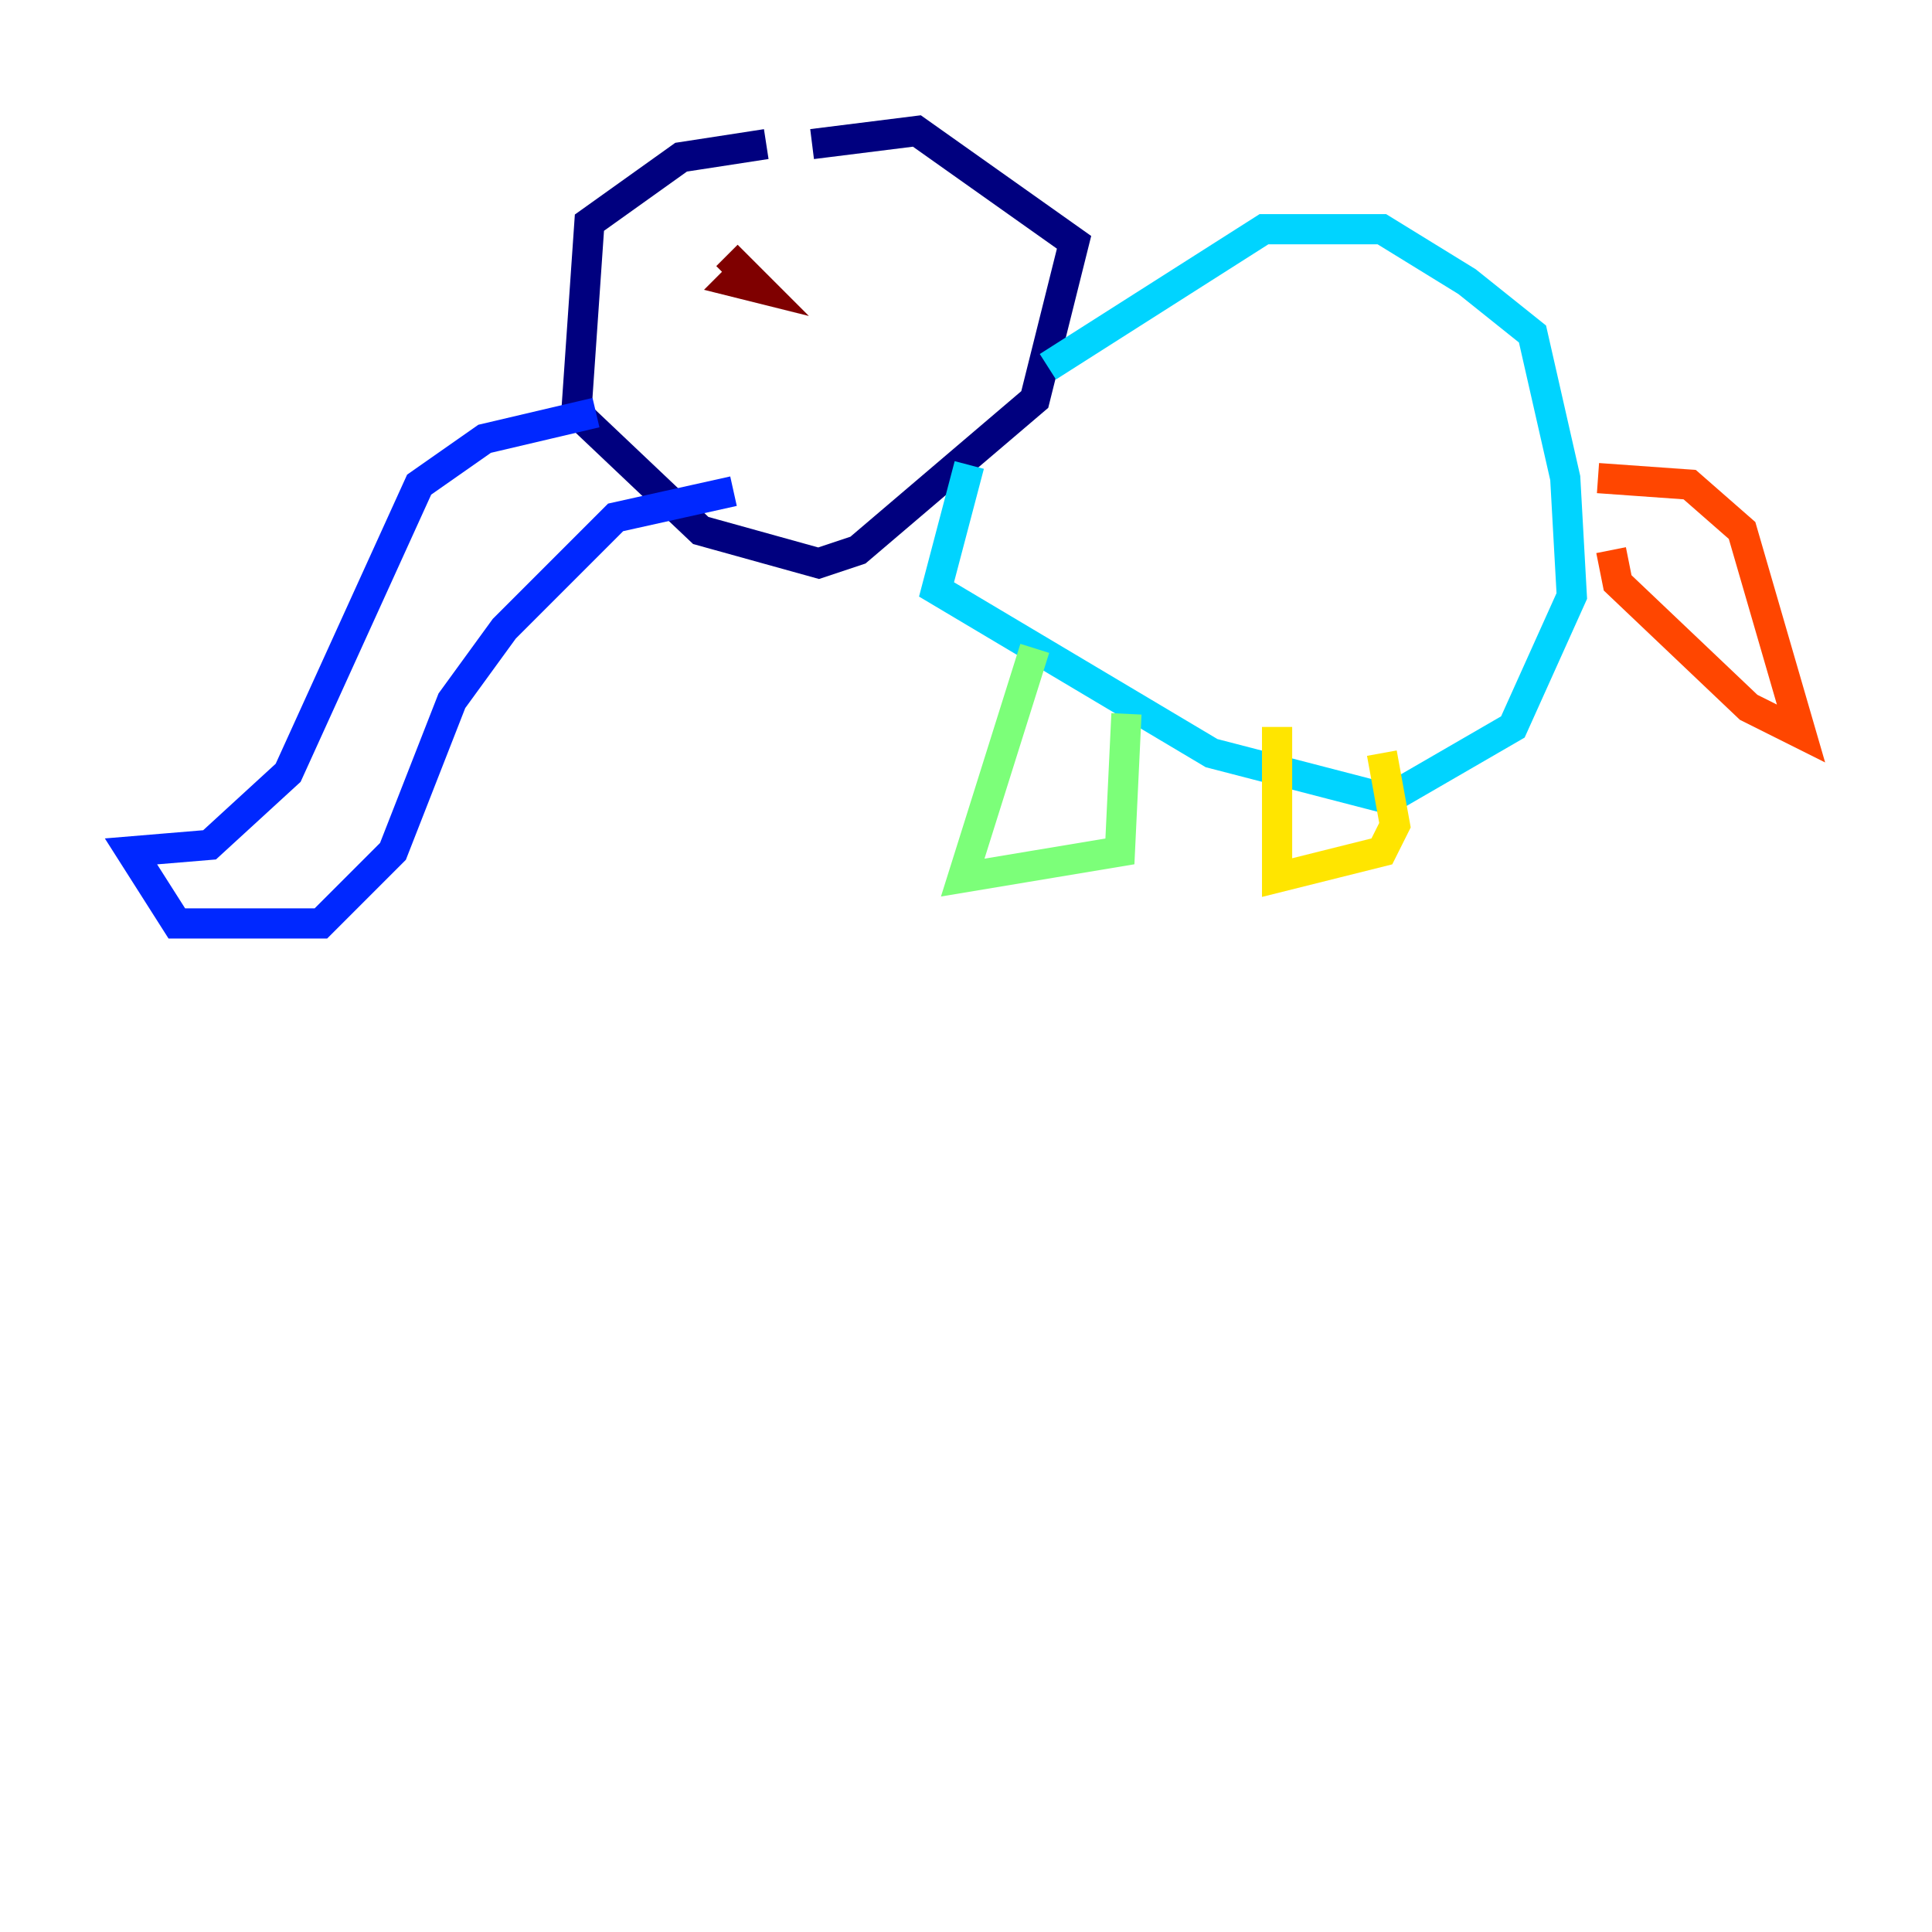 <?xml version="1.0" encoding="utf-8" ?>
<svg baseProfile="tiny" height="128" version="1.2" viewBox="0,0,128,128" width="128" xmlns="http://www.w3.org/2000/svg" xmlns:ev="http://www.w3.org/2001/xml-events" xmlns:xlink="http://www.w3.org/1999/xlink"><defs /><polyline fill="none" points="50.766,9.546 45.125,10.414 39.051,14.752 38.183,27.336 46.427,35.146 54.237,37.315 56.841,36.447 68.556,26.468 71.159,16.054 60.746,8.678 53.803,9.546" stroke="#00007f" stroke-width="2" /><polyline fill="none" points="39.485,27.336 32.108,29.071 27.77,32.108 19.091,51.2 13.885,55.973 8.678,56.407 11.715,61.18 21.261,61.18 26.034,56.407 29.939,46.427 33.41,41.654 40.786,34.278 48.597,32.542" stroke="#0028ff" stroke-width="2" /><polyline fill="none" points="69.424,24.298 83.742,15.186 91.552,15.186 97.193,18.658 101.532,22.129 103.702,31.675 104.136,39.485 100.231,48.163 91.986,52.936 80.271,49.898 62.047,39.051 64.217,30.807" stroke="#00d4ff" stroke-width="2" /><polyline fill="none" points="68.556,42.956 63.783,58.142 74.197,56.407 74.63,47.295" stroke="#7cff79" stroke-width="2" /><polyline fill="none" points="84.61,48.163 84.61,58.142 91.552,56.407 92.42,54.671 91.552,49.898" stroke="#ffe500" stroke-width="2" /><polyline fill="none" points="105.871,31.675 111.946,32.108 115.417,35.146 119.322,48.597 115.851,46.861 107.173,38.617 106.739,36.447" stroke="#ff4600" stroke-width="2" /><polyline fill="none" points="48.163,16.922 50.332,19.091 48.597,18.658 49.464,17.79" stroke="#7f0000" stroke-width="2" /></svg>